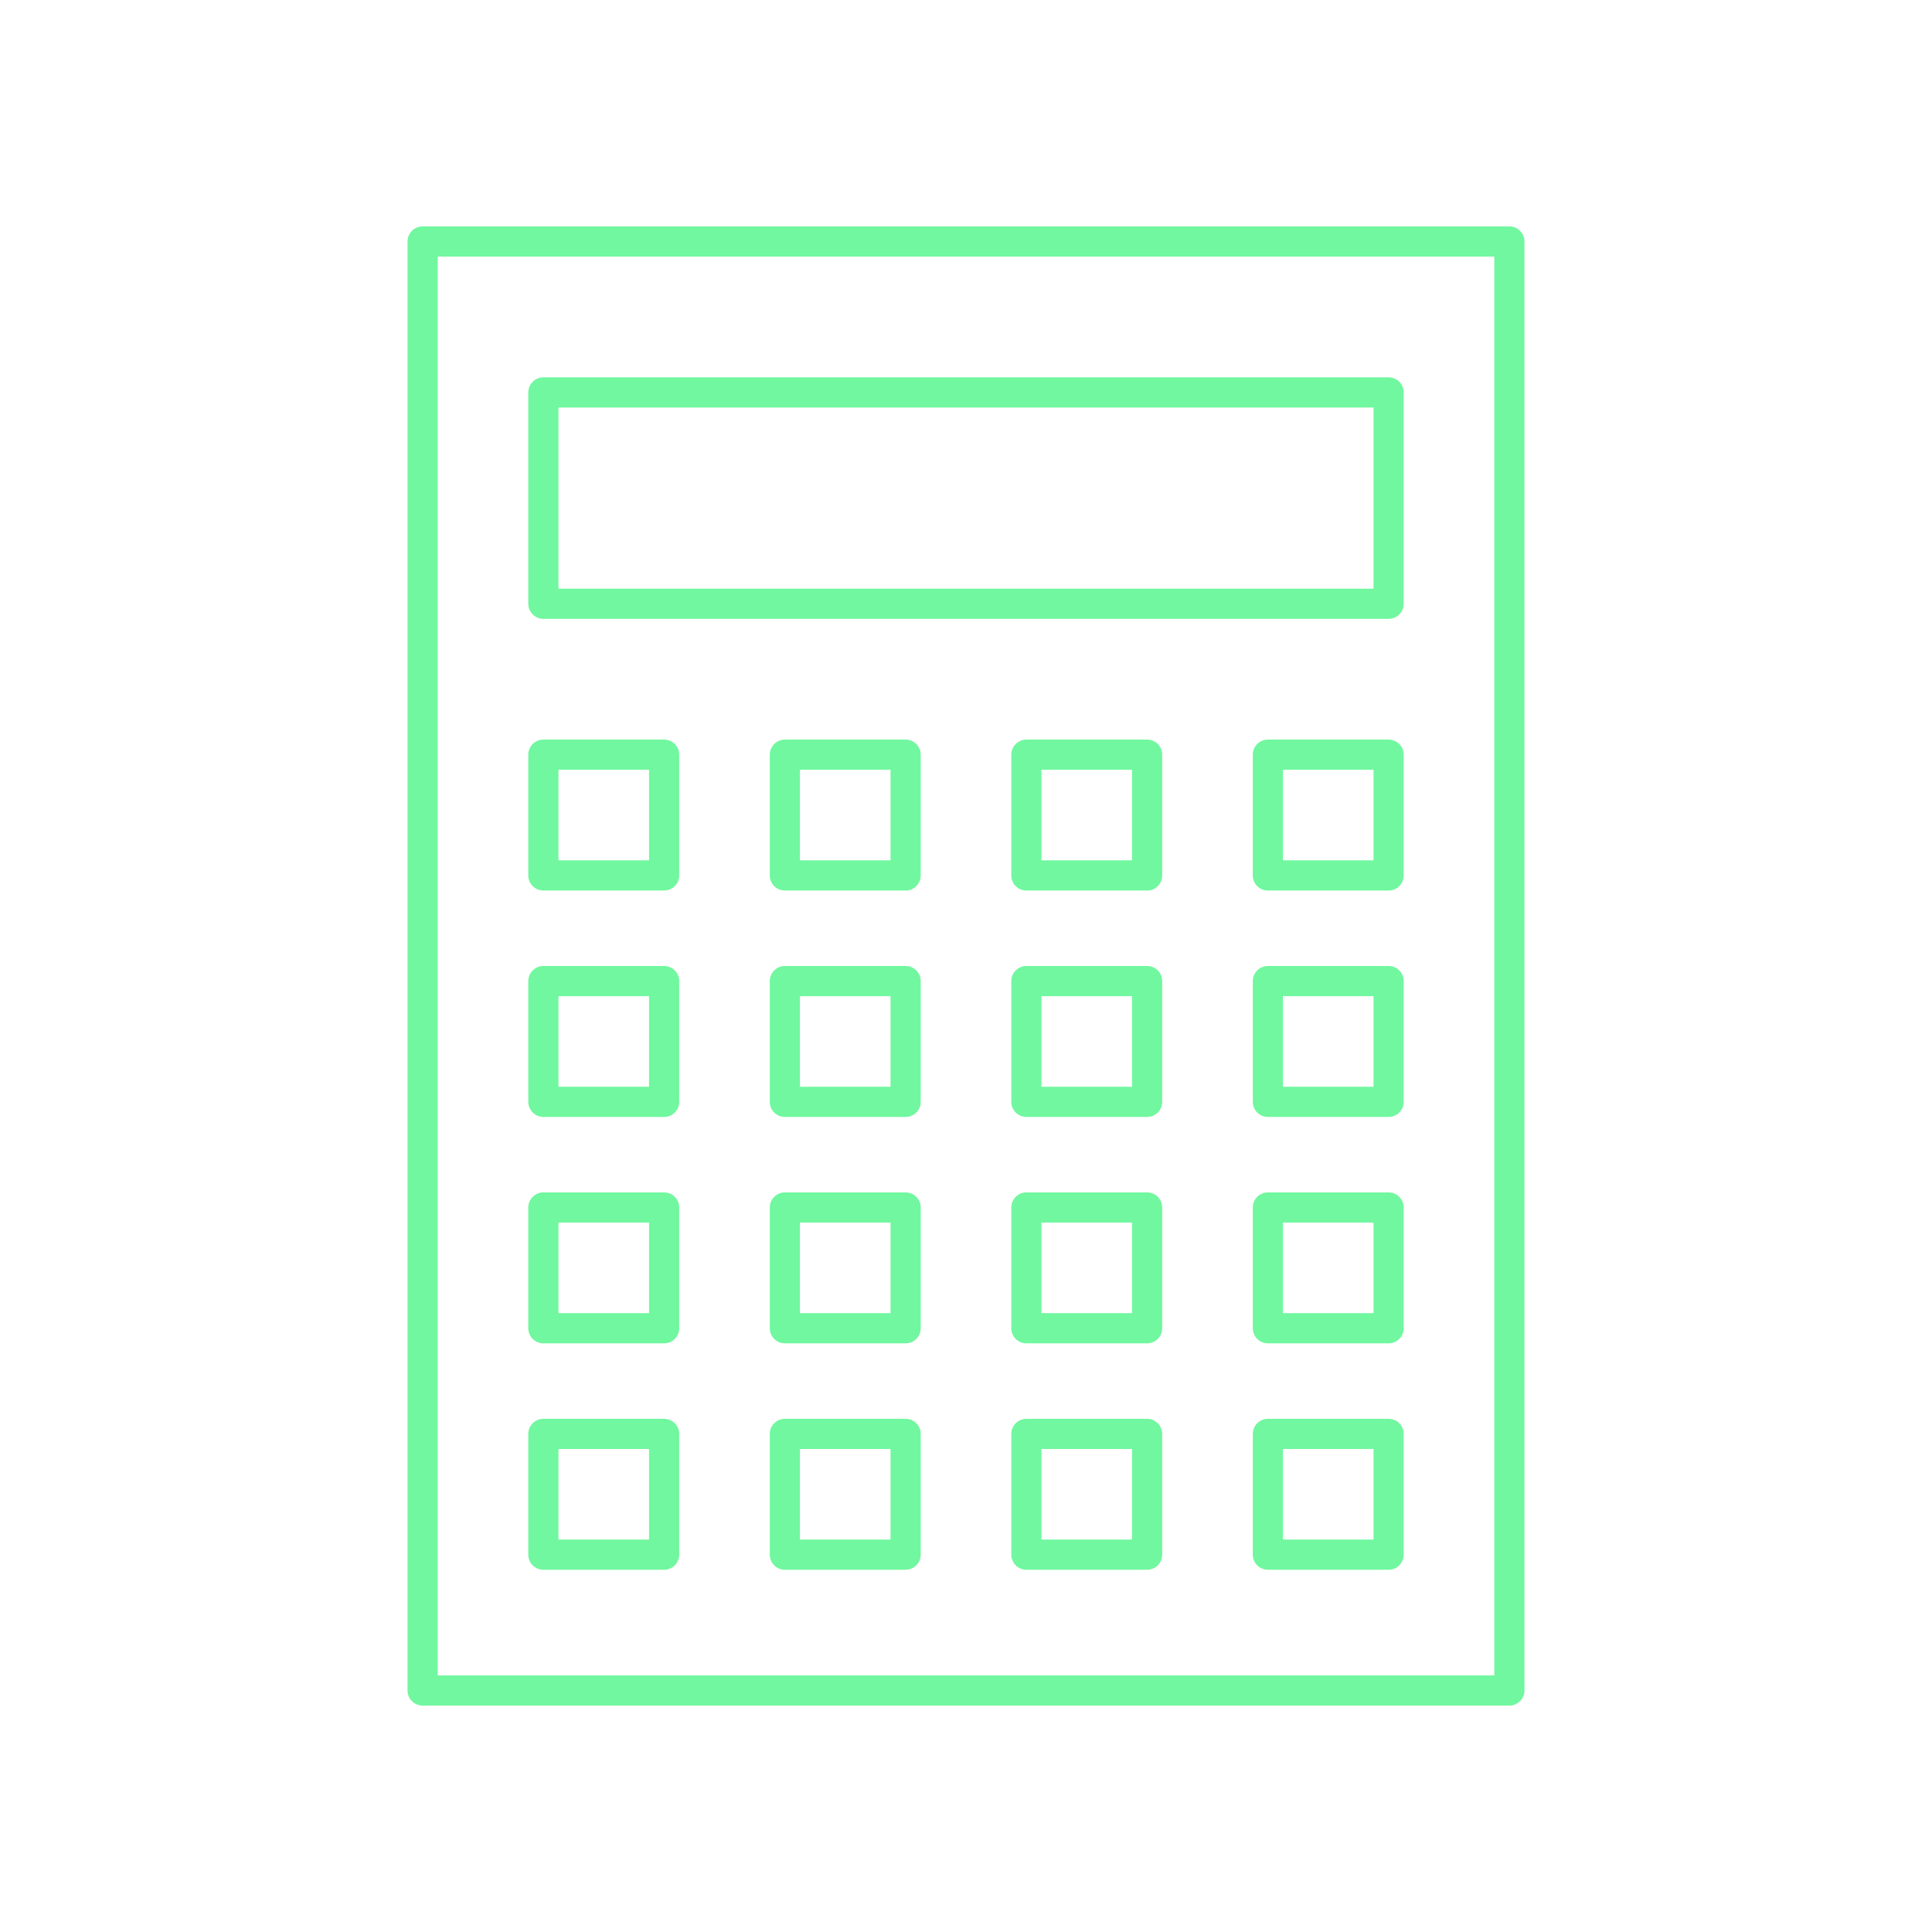 <svg xmlns="http://www.w3.org/2000/svg" viewBox="0 0 128 128" fill="none" stroke-width="2" stroke-linejoin="round" stroke="#71F79F"><path d="M28 16h72v96H28Zm8 10H92V40H36Z"/><path d="M36 50h8v8H36Zm24 0v8H52V50Zm8 0v8h8V50Zm16 0h8v8H84Z" id="t"/><use href="#t" y="15"/><use href="#t" y="30"/><use href="#t" y="45"/></svg>

